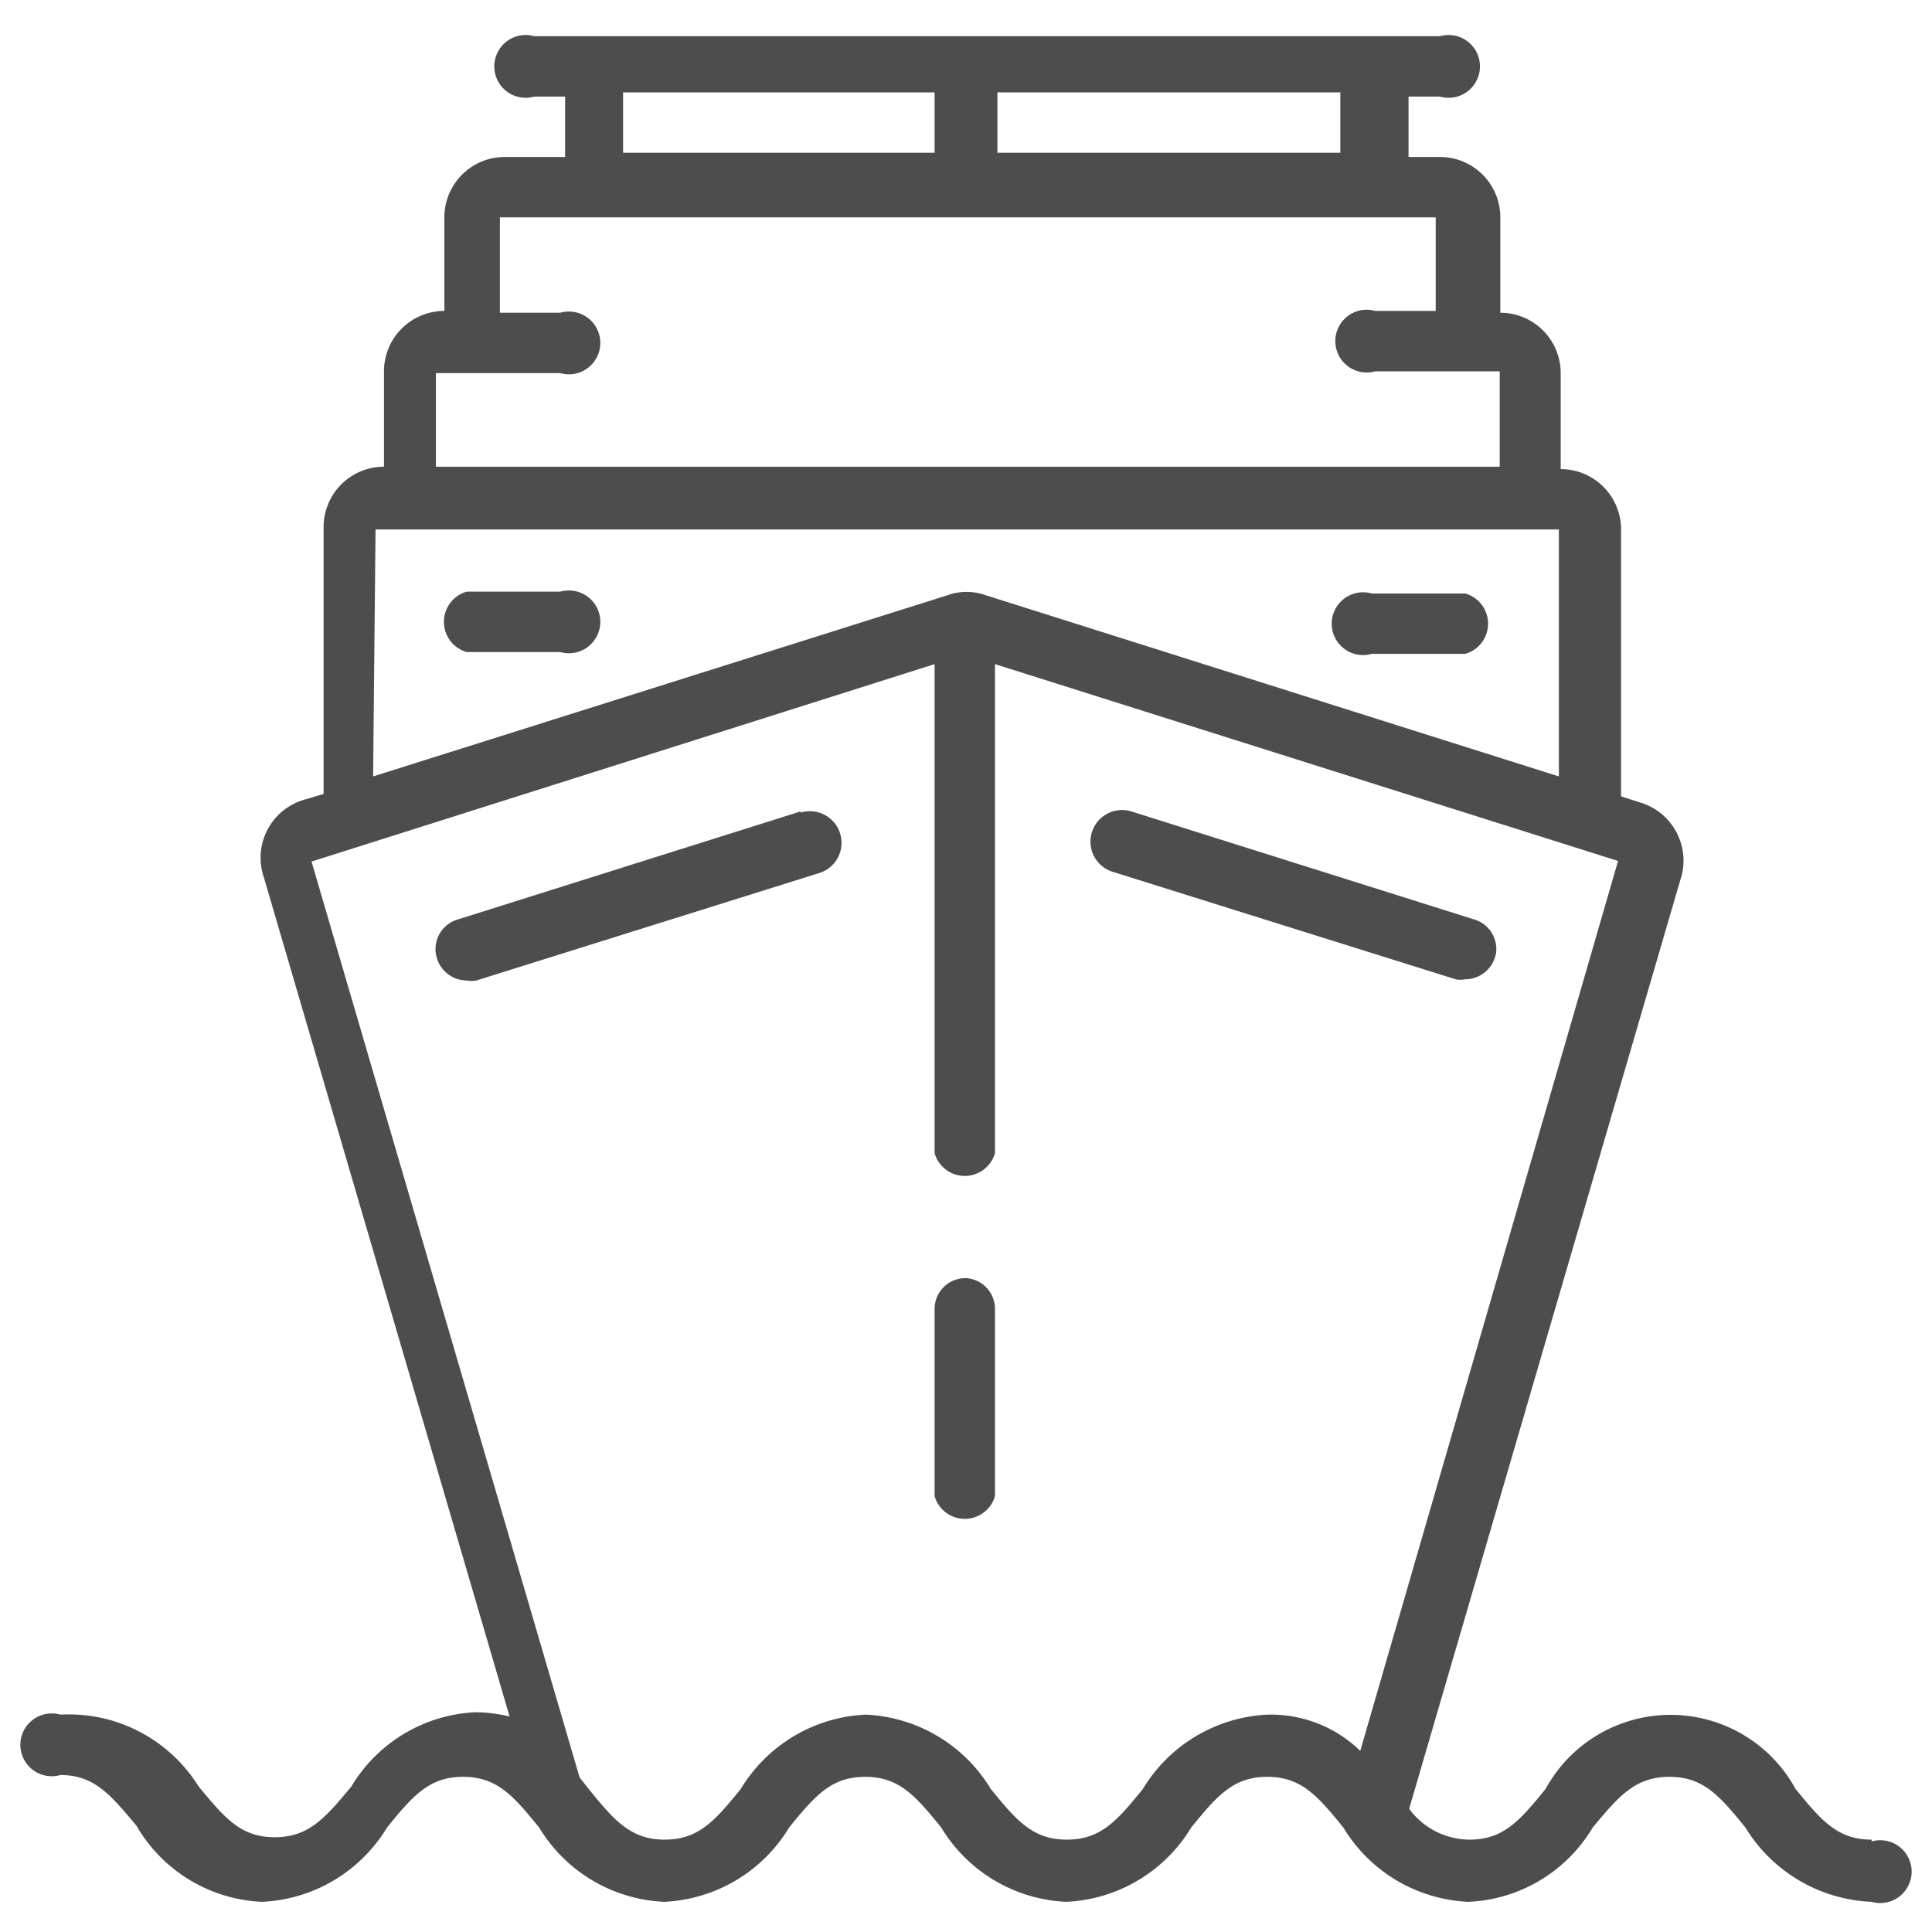 <svg id="e5bd328c-380d-4b90-a6f0-48dbeef4b9d5" data-name="Livello 1" xmlns="http://www.w3.org/2000/svg" viewBox="0 0 32 32"><path d="M13.26,13.44,7.58,15.23a.51.51,0,0,0-.36.57.52.52,0,0,0,.51.44.41.41,0,0,0,.16,0l5.68-1.78a.52.52,0,0,0-.31-1Z" style="fill:#4d4d4d"/><path d="M24.42,15.23l-5.68-1.79a.52.52,0,0,0-.31,1l5.68,1.78a.41.41,0,0,0,.16,0,.52.52,0,0,0,.51-.44A.51.51,0,0,0,24.42,15.23Z" style="fill:#4d4d4d"/><path d="M9.28,9.8H7.73a.52.52,0,0,0,0,1H9.28a.52.52,0,1,0,0-1Z" style="fill:#4d4d4d"/><path d="M22.72,10.83h1.55a.52.52,0,0,0,0-1H22.72a.52.52,0,1,0,0,1Z" style="fill:#4d4d4d"/><path d="M16,21.17a.51.51,0,0,0-.52.51v3.1a.52.52,0,0,0,1,0v-3.1A.51.51,0,0,0,16,21.17Z" style="fill:#4d4d4d"/><path d="M31,30.47c-.56,0-.83-.31-1.26-.84a2.36,2.36,0,0,0-4.14,0c-.43.53-.7.84-1.26.84a1.25,1.25,0,0,1-1-.51l4.49-15.38a1,1,0,0,0-.06-.79,1,1,0,0,0-.61-.5l-.31-.1V8.77a1,1,0,0,0-1-1V6.18a1,1,0,0,0-1-1V3.6a1,1,0,0,0-1-1h-.52v-1h.52a.52.52,0,1,0,0-1h-15a.52.52,0,1,0,0,1h.51v1h-1a1,1,0,0,0-1,1V5.15a1,1,0,0,0-1,1V7.73a1,1,0,0,0-1,1v4.42l-.3.09a1,1,0,0,0-.69,1.29l4.07,13.9a2.6,2.6,0,0,0-.56-.07,2.53,2.53,0,0,0-2.06,1.23c-.44.53-.71.84-1.27.84s-.82-.31-1.26-.84A2.53,2.53,0,0,0,1,28.4a.52.52,0,1,0,0,1c.55,0,.82.31,1.26.84A2.53,2.53,0,0,0,4.34,31.5a2.55,2.55,0,0,0,2.07-1.23c.43-.53.7-.84,1.26-.84s.83.31,1.26.84A2.55,2.55,0,0,0,11,31.5a2.55,2.55,0,0,0,2.07-1.23c.43-.53.7-.84,1.26-.84s.83.31,1.26.84a2.55,2.55,0,0,0,2.07,1.23,2.55,2.55,0,0,0,2.07-1.23c.43-.53.7-.84,1.26-.84s.83.31,1.26.84a2.55,2.55,0,0,0,2.07,1.23,2.52,2.52,0,0,0,2.06-1.23c.44-.53.71-.84,1.27-.84s.83.31,1.26.84A2.57,2.57,0,0,0,31,31.5a.52.52,0,1,0,0-1ZM16.52,1.53H22.2v1H16.52Zm-6.2,0h5.16v1H10.32ZM7.22,6.18H9.28a.52.52,0,1,0,0-1h-1V3.6h15.5V5.15h-1a.52.52,0,1,0,0,1h2.06V7.73H7.22Zm-1,2.59H25.82v4.09l-9.49-3a.94.94,0,0,0-.64,0l-9.51,3ZM22.53,29A2.12,2.12,0,0,0,21,28.4a2.55,2.55,0,0,0-2.07,1.23c-.43.53-.7.84-1.26.84s-.83-.31-1.26-.84a2.55,2.55,0,0,0-2.07-1.23,2.55,2.55,0,0,0-2.07,1.23c-.43.53-.7.84-1.26.84s-.83-.31-1.26-.84l-.15-.19L5.16,14.27,15.48,11V19.1a.52.52,0,0,0,1,0V11l10.32,3.26Z" style="fill:#4d4d4d"/></svg>